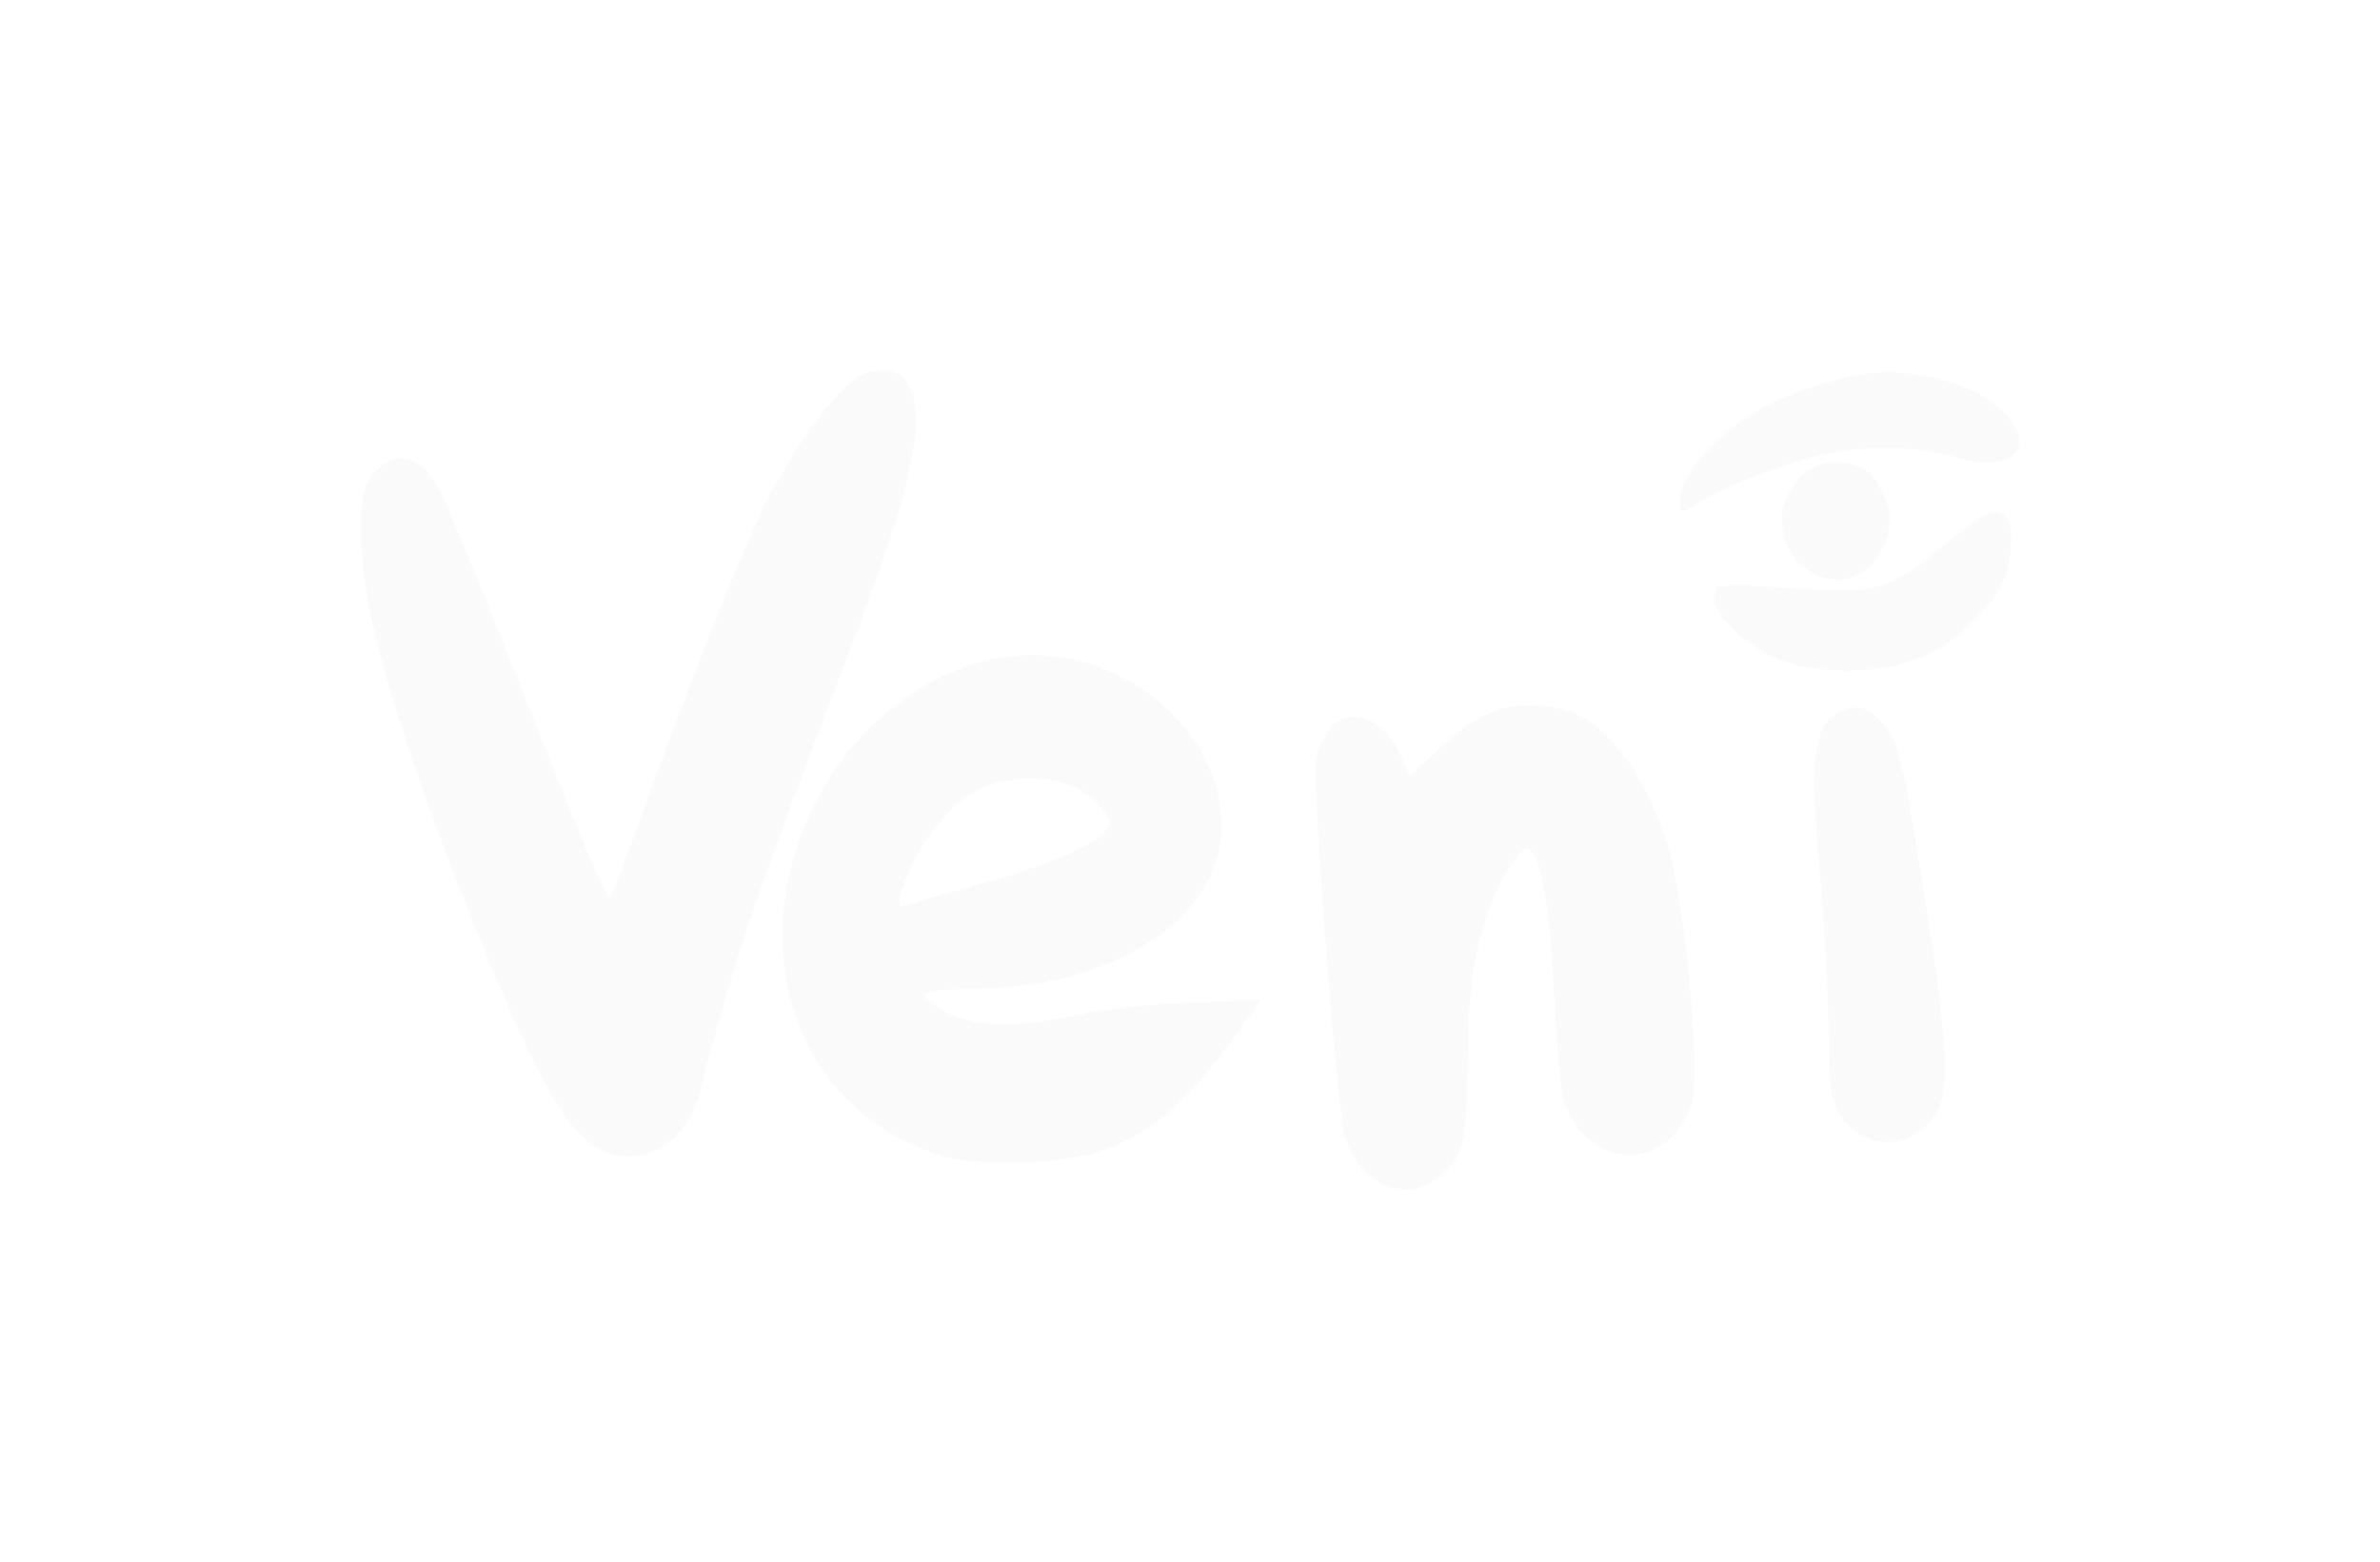 <svg width="99" height="65" viewBox="0 0 99 65" fill="none" xmlns="http://www.w3.org/2000/svg">
<g filter="url(#filter0_d)">
<path fill-rule="evenodd" clip-rule="evenodd" d="M31.743 11.64C30.686 12.292 28.872 14.81 27.674 17.288C26.746 19.209 24.273 25.479 22.713 29.865C22.032 31.78 21.421 33.347 21.354 33.347C21.198 33.347 20.111 30.749 17.16 23.326C15.847 20.023 14.557 16.908 14.294 16.405C13.452 14.793 12.24 14.607 11.352 15.953C10.844 16.723 10.89 19.141 11.463 21.81C12.222 25.34 14.618 32.104 17.182 37.95C18.547 41.061 19.418 42.567 20.322 43.377C22.053 44.928 24.484 43.93 25.119 41.407C26.342 36.547 27.471 33.167 30.581 25.063C32.734 19.452 33.24 17.989 33.743 15.921C34.448 13.021 34.086 11.406 32.734 11.418C32.381 11.422 31.935 11.521 31.743 11.64ZM73.727 11.537C72.386 11.711 70.609 12.274 69.431 12.898C67.497 13.922 65.871 15.743 65.871 16.887C65.871 17.38 65.949 17.384 66.636 16.922C67.341 16.449 69.258 15.654 71.021 15.105C72.87 14.529 75.556 14.491 77.352 15.014C80.061 15.804 80.96 14.325 78.774 12.676C77.69 11.858 75.337 11.327 73.727 11.537ZM71.53 15.405C69.731 16.306 69.64 18.895 71.375 19.837C72.931 20.681 74.601 19.481 74.599 17.52C74.598 16.9 74.053 15.826 73.602 15.555C73.006 15.197 72.08 15.13 71.53 15.405ZM76.885 18.664C74.717 20.476 73.992 20.718 71.291 20.525C67.502 20.254 67.363 20.262 67.298 20.775C67.211 21.463 68.52 22.811 69.799 23.352C71.855 24.221 74.791 24.059 76.684 22.973C77.619 22.436 78.935 21.057 79.32 20.21C79.701 19.372 79.775 17.884 79.453 17.523C79.046 17.067 78.511 17.305 76.885 18.664ZM37.661 23.352C33.803 24.015 30.394 27.218 29.099 31.395C27.397 36.886 29.756 42.155 34.71 43.93C35.701 44.285 36.329 44.366 38.027 44.361C42.362 44.348 44.416 43.184 47.412 39.045L48.461 37.594L45.514 37.715C43.668 37.791 41.895 37.985 40.771 38.235C38.661 38.705 37.095 38.744 35.944 38.355C35.184 38.099 34.447 37.57 34.449 37.283C34.45 37.219 35.412 37.155 36.588 37.142C42.793 37.07 47.279 33.789 46.778 29.688C46.289 25.682 41.89 22.625 37.661 23.352ZM58.365 25.501C57.496 25.798 56.495 26.48 55.599 27.383C55.096 27.89 54.665 28.272 54.641 28.232C54.617 28.191 54.443 27.819 54.255 27.405C53.547 25.846 52.07 25.326 51.28 26.356C51.056 26.648 50.818 27.216 50.75 27.62C50.579 28.636 51.551 41.555 51.919 43.163C52.369 45.128 54.356 46.105 55.755 45.048C56.865 44.209 57.003 43.69 57.057 40.145C57.095 37.681 57.187 36.627 57.47 35.438C57.865 33.772 58.536 32.232 59.147 31.588C59.484 31.233 59.562 31.218 59.748 31.469C60.175 32.046 60.457 33.907 60.642 37.362C60.746 39.301 60.911 41.235 61.01 41.659C61.239 42.648 62.108 43.62 63.043 43.934C64.449 44.407 65.988 43.426 66.389 41.802C66.728 40.432 66.1 33.737 65.403 31.291C64.617 28.532 63.001 26.246 61.402 25.635C60.539 25.305 59.119 25.242 58.365 25.501ZM72.542 25.614C71.403 26.166 71.25 27.523 71.736 32.781C71.888 34.439 72.031 37.073 72.053 38.635C72.084 40.886 72.155 41.609 72.394 42.12C73.265 43.98 75.744 43.98 76.639 42.12C77.112 41.139 76.99 39.215 76.099 33.543C75.181 27.707 74.951 26.752 74.298 26.066C73.654 25.389 73.231 25.28 72.542 25.614ZM40.731 28.773C41.496 29.131 42.13 29.789 42.13 30.225C42.13 30.924 40.166 31.846 36.536 32.851C35.148 33.236 33.875 33.599 33.707 33.658C33.275 33.809 33.32 33.442 33.899 32.074C34.379 30.938 35.501 29.563 36.387 29.024C37.621 28.274 39.438 28.169 40.731 28.773Z" fill="#FAFAFA"/>
</g>
<defs>
<filter id="filter0_d" x="0" y="0.418" width="99" height="64.062" filterUnits="userSpaceOnUse" color-interpolation-filters="sRGB">
<feFlood flood-opacity="0" result="BackgroundImageFix"/>
<feColorMatrix in="SourceAlpha" type="matrix" values="0 0 0 0 0 0 0 0 0 0 0 0 0 0 0 0 0 0 127 0"/>
<feOffset dx="4" dy="4"/>
<feGaussianBlur stdDeviation="7.5"/>
<feColorMatrix type="matrix" values="0 0 0 0 0 0 0 0 0 0 0 0 0 0 0 0 0 0 0.25 0"/>
<feBlend mode="normal" in2="BackgroundImageFix" result="effect1_dropShadow"/>
<feBlend mode="normal" in="SourceGraphic" in2="effect1_dropShadow" result="shape"/>
</filter>
</defs>
</svg>
